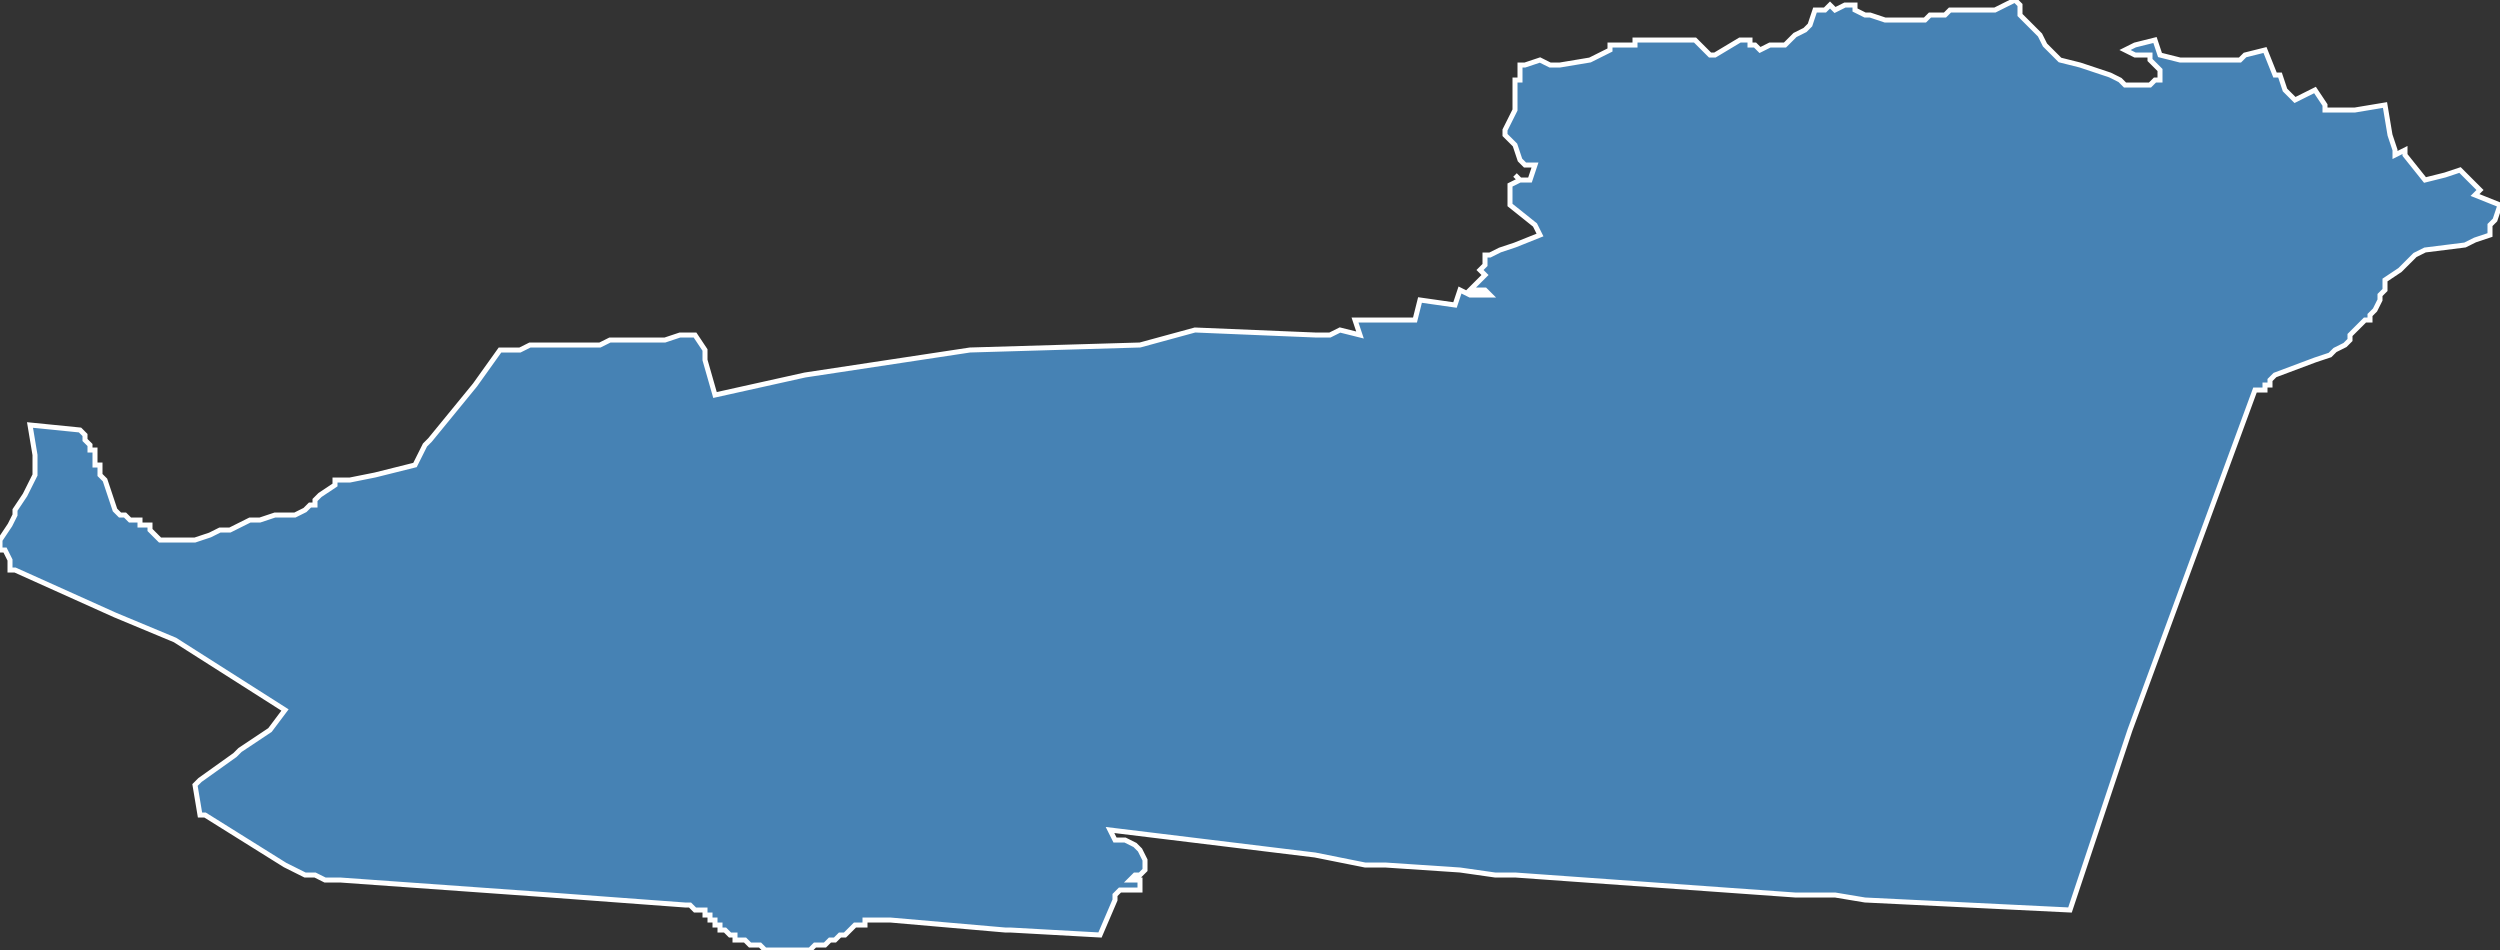 <?xml version="1.0" encoding="utf-8"?>
<svg version="1.1" id="svgmap" xmlns="http://www.w3.org/2000/svg" xmlns:xlink="http://www.w3.org/1999/xlink" x="0px" y="0px" width="100%" height="100%" viewBox="0 0 500 190">
<rect x="0" y="0" width="500" height="190" fill="#333333" stroke="none"/>
<polygon points="6,85 16,86 16,86 16,86 16,86 16,86 17,87 17,87 17,88 18,89 18,89 18,90 19,90 19,90 19,93 19,93 20,93 20,95 20,95 21,96 23,102 23,102 23,102 24,103 24,103 25,103 26,104 26,104 26,104 28,104 28,104 28,105 29,105 29,105 30,105 30,106 31,107 32,108 32,108 32,108 33,108 33,108 35,108 36,108 36,108 37,108 39,108 39,108 39,108 39,108 42,107 42,107 44,106 45,106 46,106 48,105 50,104 52,104 52,104 55,103 56,103 57,103 58,103 58,103 59,103 59,103 61,102 61,102 62,101 62,101 62,101 63,101 63,100 63,100 63,100 63,100 63,100 64,99 64,99 67,97 67,96 67,96 67,96 68,96 68,96 69,96 69,96 70,96 70,96 75,95 83,93 85,89 86,88 95,77 100,70 101,70 102,70 102,70 103,70 103,70 104,70 106,69 107,69 108,69 110,69 110,69 111,69 113,69 115,69 117,69 118,69 120,69 122,68 122,68 124,68 129,68 133,68 136,67 137,67 138,67 139,67 139,67 141,70 141,70 141,71 141,71 141,72 143,79 161,75 194,70 228,69 239,66 263,67 266,67 268,66 272,67 271,64 275,64 280,64 280,64 280,64 283,64 284,60 284,60 291,61 292,58 294,59 298,59 298,59 298,59 297,58 296,58 295,58 294,58 297,55 296,54 297,53 297,52 297,51 298,51 298,51 300,50 303,49 308,47 307,45 302,41 302,37 304,36 303,35 304,36 305,36 306,36 307,33 305,33 304,32 303,29 302,28 301,27 301,26 303,22 303,20 303,18 303,17 303,17 303,17 303,17 303,17 303,16 303,16 304,16 304,16 304,14 304,14 304,13 305,13 308,12 310,13 312,13 318,12 320,11 322,10 322,9 322,9 324,9 327,9 327,8 328,8 330,8 336,8 337,8 339,8 339,8 340,9 341,10 342,11 343,11 348,8 349,8 350,8 350,9 351,9 352,10 354,9 355,9 356,9 357,9 359,7 359,7 361,6 362,5 362,5 363,2 365,2 366,1 366,1 367,2 367,2 369,1 370,1 371,1 371,2 371,2 373,3 374,3 377,4 377,4 381,4 381,4 385,4 386,3 389,3 390,2 392,2 393,2 394,2 395,2 395,2 398,2 399,2 401,1 403,0 404,1 404,3 405,4 408,7 409,9 409,9 411,11 412,12 416,13 419,14 422,15 424,16 425,17 426,17 430,17 431,16 431,16 432,16 432,15 432,14 430,12 430,11 429,11 427,11 425,10 427,9 431,8 432,11 436,12 439,12 443,12 444,12 446,12 448,12 449,11 453,10 455,15 456,15 457,18 459,20 463,18 465,21 465,21 465,22 471,22 477,21 478,27 478,27 479,30 479,31 481,30 481,31 485,36 489,35 489,35 492,34 496,38 495,39 495,39 500,41 499,44 498,45 498,47 495,48 493,49 485,50 483,51 482,52 480,54 477,56 477,56 477,57 477,57 477,58 477,58 476,59 476,60 475,62 475,62 474,63 474,64 473,64 472,65 472,65 470,67 470,68 469,69 469,69 467,70 466,71 463,72 463,72 455,75 454,76 454,77 453,77 453,78 453,78 453,78 452,78 452,78 451,78 426,146 426,146 414,182 373,180 373,180 373,180 367,179 364,179 359,179 303,175 299,175 292,174 277,173 276,173 273,173 263,171 222,166 223,168 223,168 223,168 224,168 225,168 227,169 228,170 229,172 229,173 229,174 228,175 227,175 226,176 227,176 228,176 228,177 228,178 226,178 224,178 223,179 223,180 220,187 202,186 201,186 178,184 177,184 176,184 175,184 174,184 173,184 173,185 172,185 171,185 170,186 170,186 169,187 168,187 167,188 167,188 166,188 165,189 164,189 163,189 162,190 161,190 160,190 159,190 158,190 158,190 157,190 156,190 155,190 154,190 153,190 153,190 152,189 151,189 151,189 150,189 149,188 148,188 147,188 147,187 146,187 145,186 144,186 144,185 143,185 143,184 142,184 142,183 141,183 141,182 140,182 139,182 138,181 137,181 110,179 68,176 65,176 63,175 62,175 61,175 59,174 57,173 41,163 40,163 40,163 39,157 39,157 40,156 47,151 48,150 54,146 57,142 35,128 23,123 3,114 2,114 2,114 2,114 2,113 2,113 2,113 2,113 2,113 2,113 2,113 2,113 2,113 2,113 2,113 2,113 2,113 2,113 2,113 2,113 2,113 2,113 2,113 2,113 2,113 2,112 1,110 0,110 0,109 0,109 0,109 0,109 0,109 0,109 0,109 0,109 0,108 2,105 3,103 3,102 5,99 7,95 7,94 7,91 6,85" id="7616" class="canton" fill="steelblue" stroke-width="1" stroke="white" geotype="canton" geoname="Havre-3" code_insee="7616" code_departement="76" nom_departement="Seine-Maritime" code_region="28" nom_region="Normandie"/></svg>
